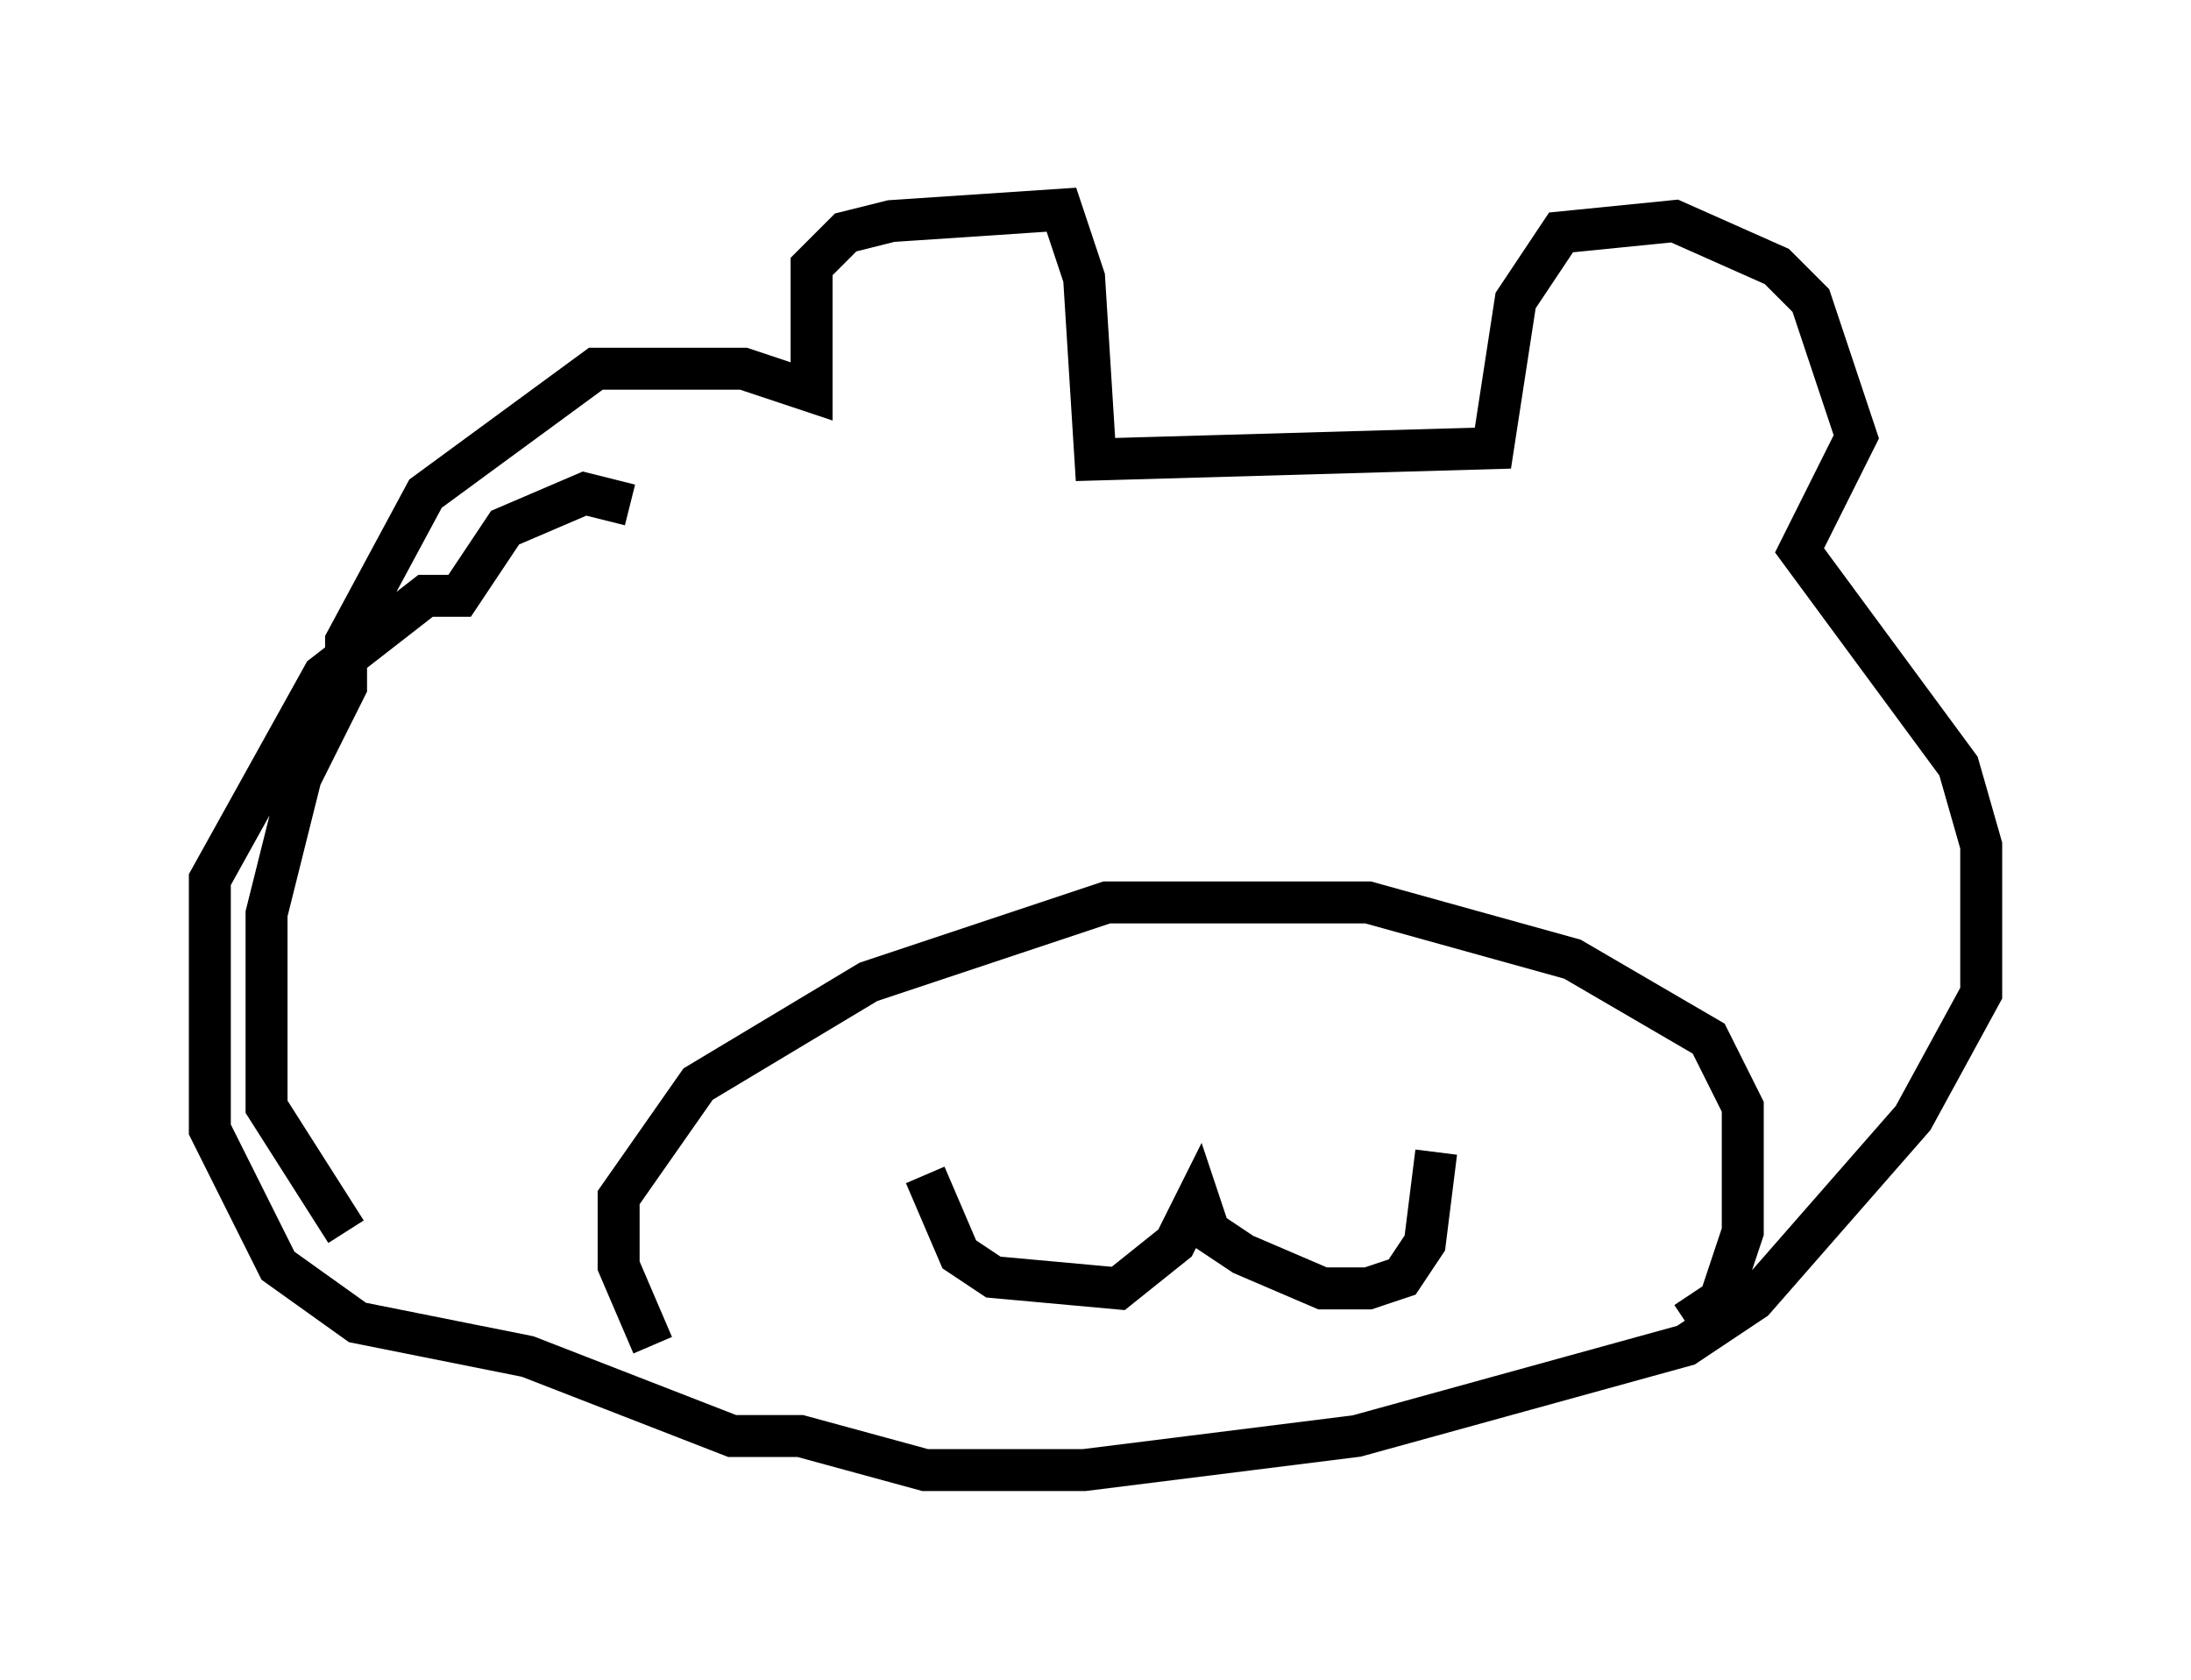 <?xml version="1.0" encoding="utf-8" ?>
<svg baseProfile="full" height="40.04" version="1.1" width="52.219" xmlns="http://www.w3.org/2000/svg" xmlns:ev="http://www.w3.org/2001/xml-events" xmlns:xlink="http://www.w3.org/1999/xlink"><defs /><rect fill="white" height="40.04" width="52.219" x="0" y="0" /><path d="M10.683, 30.981 m-2.436, -1.624 l-1.894, -2.977 0.0, -4.601 l0.812, -3.248 1.083, -2.165 l0.0, -1.083 1.894, -3.518 l4.059, -2.977 3.518, 0.0 l1.624, 0.541 0.0, -2.977 l0.812, -0.812 1.083, -0.271 l4.059, -0.271 0.541, 1.624 l0.271, 4.33 9.472, -0.271 l0.541, -3.518 1.083, -1.624 l2.706, -0.271 2.436, 1.083 l0.812, 0.812 1.083, 3.248 l-1.353, 2.706 3.789, 5.142 l0.541, 1.894 0.0, 3.518 l-1.624, 2.977 -3.789, 4.33 l-1.624, 1.083 -7.848, 2.165 l-6.495, 0.812 -3.789, 0.0 l-2.977, -0.812 -1.624, 0.0 l-4.871, -1.894 -4.059, -0.812 l-1.894, -1.353 -1.624, -3.248 l0.0, -5.954 2.706, -4.871 l2.436, -1.894 0.812, 0.0 l1.083, -1.624 1.894, -0.812 l1.083, 0.271 m0.541, 20.027 l-0.812, -1.894 0.0, -1.624 l1.894, -2.706 4.059, -2.436 l5.683, -1.894 6.225, 0.0 l4.871, 1.353 3.248, 1.894 l0.812, 1.624 0.0, 2.977 l-0.541, 1.624 -0.812, 0.541 m-18.132, -3.518 l0.812, 1.894 0.812, 0.541 l2.977, 0.271 1.353, -1.083 l0.541, -1.083 0.271, 0.812 l0.812, 0.541 1.894, 0.812 l1.083, 0.0 0.812, -0.271 l0.541, -0.812 0.271, -2.165 " fill="none" stroke="black" stroke-width="1" /></svg>